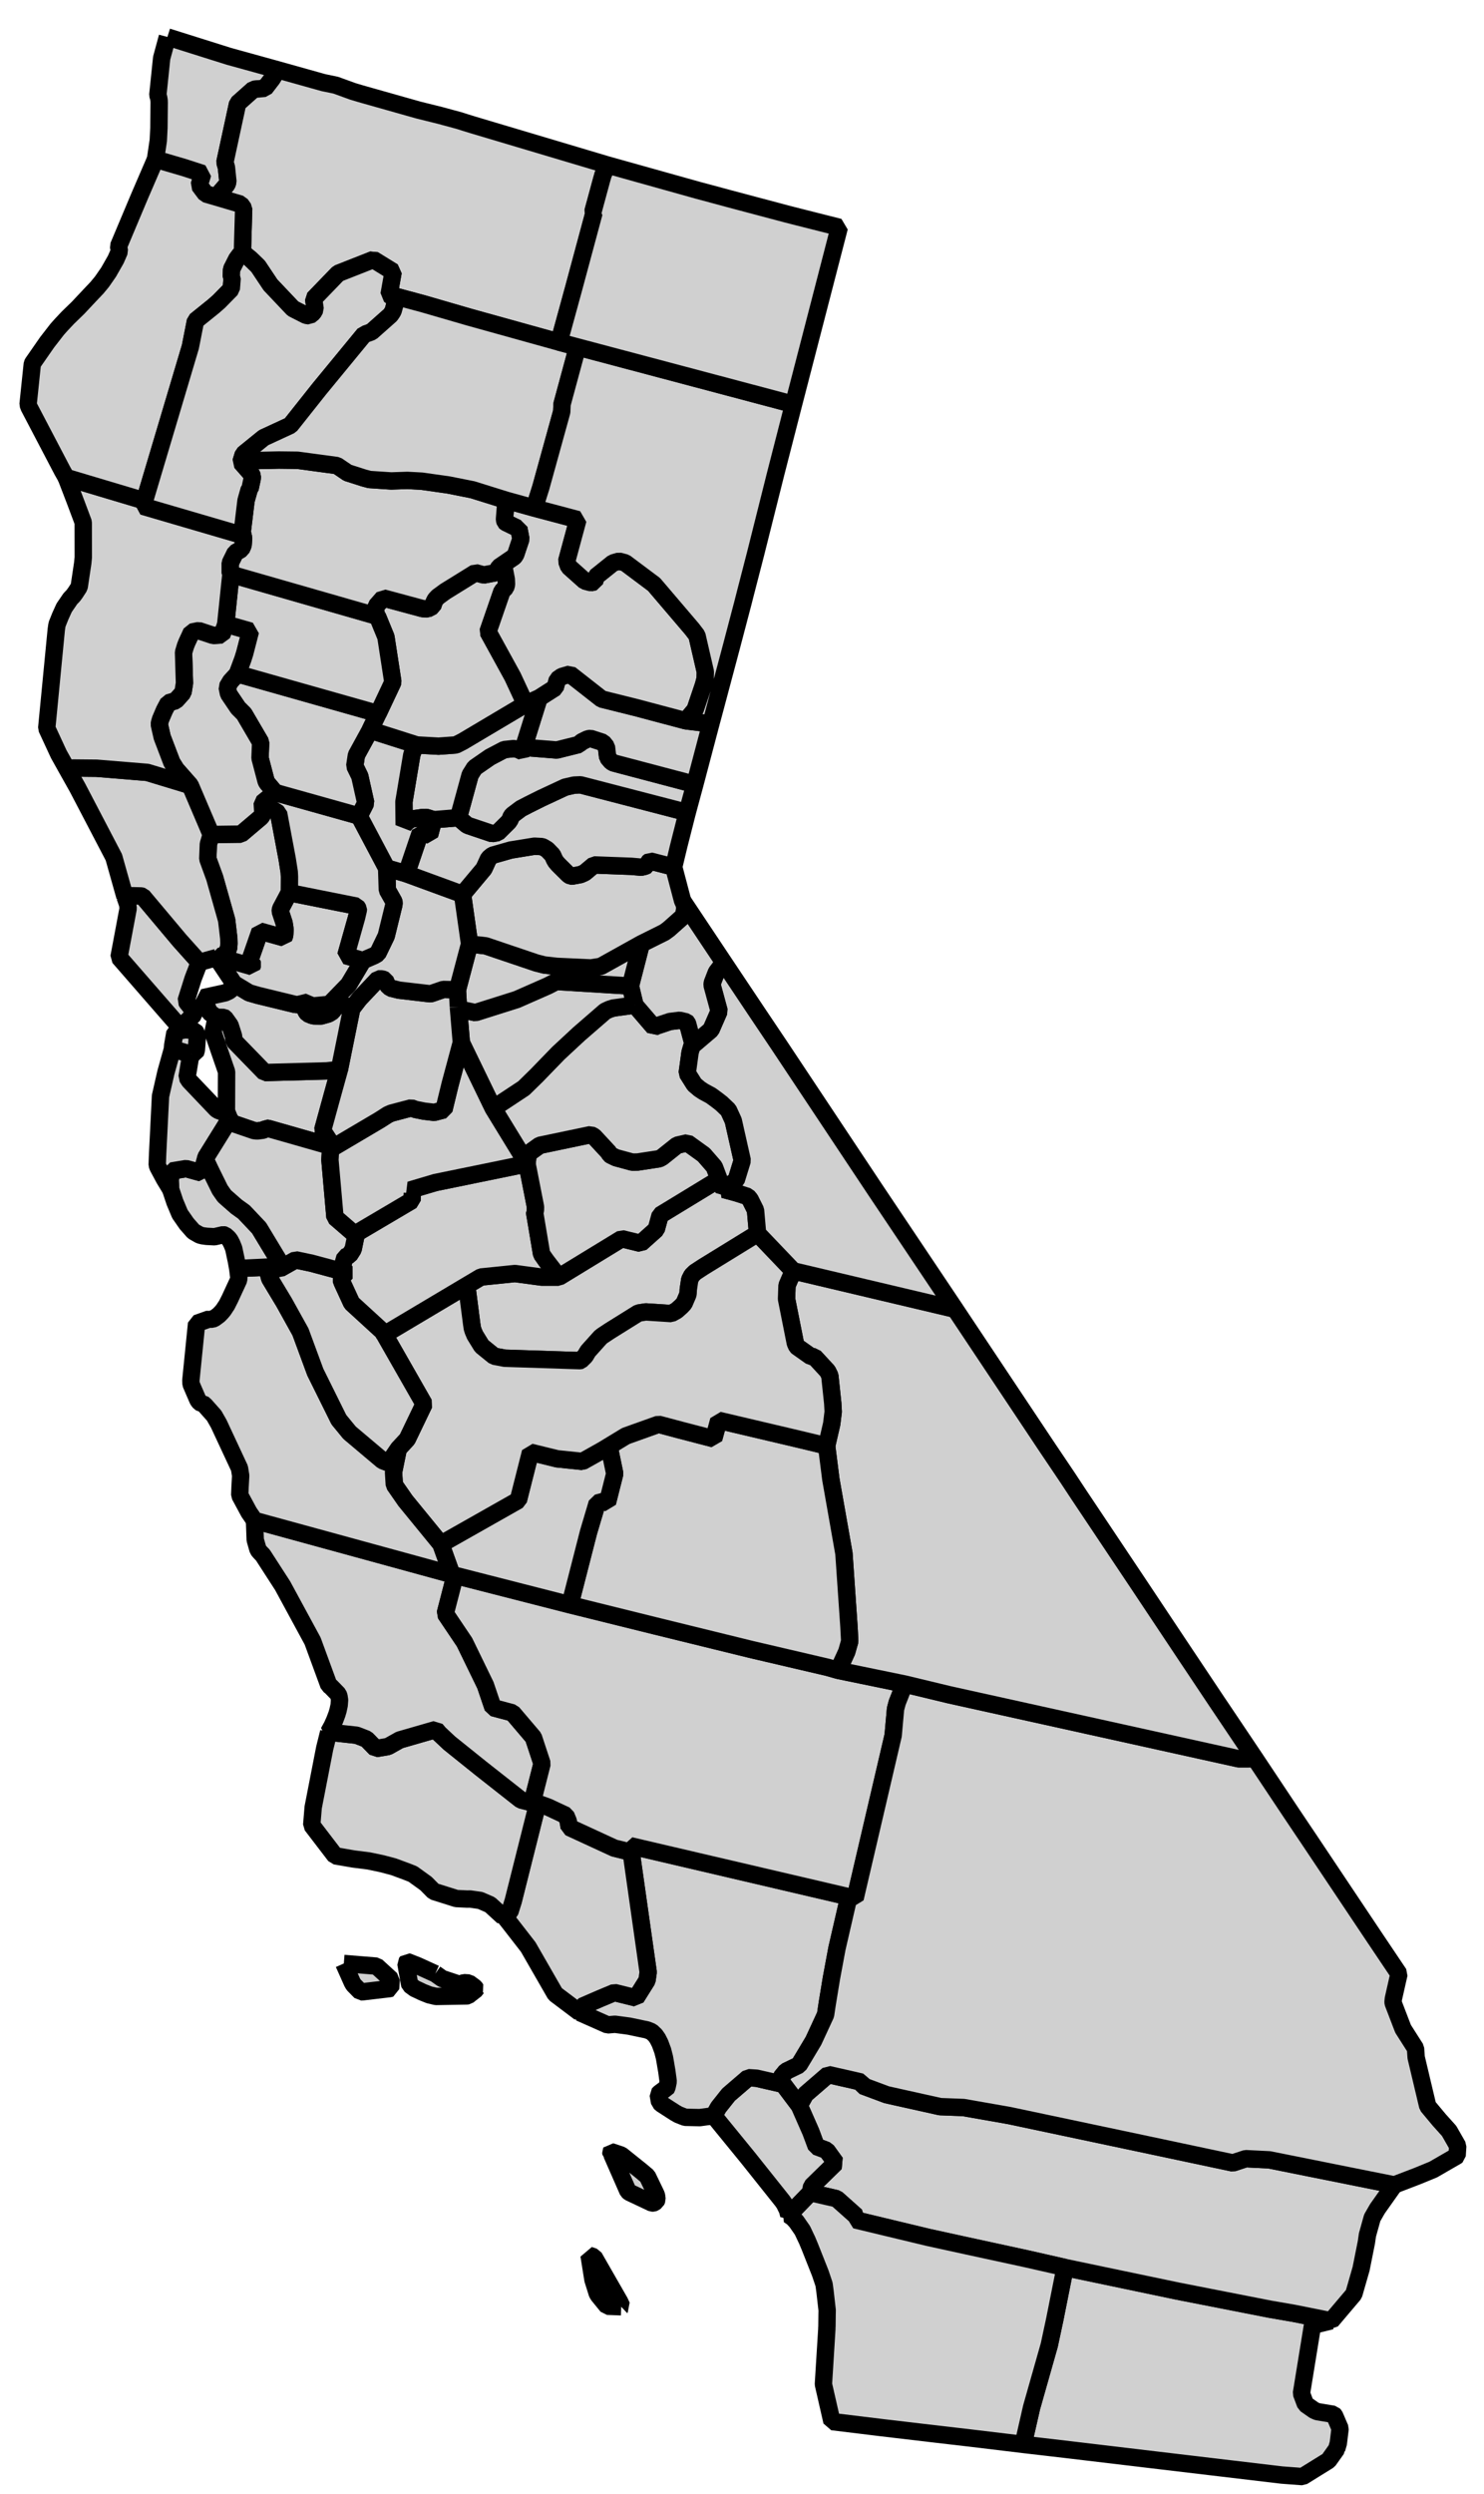 <svg xmlns="http://www.w3.org/2000/svg" width="85.42" height="143.5" version="1.0"><path d="m9.635 2.127 3.552 1.118 2.79.77-.307.514-.423.55-.654.064-.915.815-.73 3.376.086.298.086.829-.055.158-.45.522-.25.172-.526-.154-.374-.5.199-.667-1.055-.343-1.658-.486.16-1.077.037-.735.014-1.442-.004-.122-.023-.153-.05-.167.22-2.123.33-1.217" style="font-size:12px;fill:#d0d0d0;fill-rule:nonzero;stroke:#000;stroke-width:1;stroke-linecap:butt;stroke-linejoin:bevel;stroke-miterlimit:4;stroke-opacity:1;stroke-dasharray:none;marker-start:none"/><path d="m15.977 4.016 2.64.739.024.005.689.143.983.357.405.12.239.069 3.124.883 1.239.307 1.13.306.294.095.514.158 7.703 2.294-.25.568-.088.31-.492 1.813.014.04.045.027-1.172 4.354-.843 3.079-5.16-1.434-2.673-.775-1.947-.523.234-1.311-1.14-.703-2.024.797-1.411 1.46.086.6-.117.208-.216.17-.185-.026-.757-.384-1.298-1.37-.712-1.068-.442-.428-.46-.37.072-2.52-.18-.256-1.48-.437.25-.172.45-.522.055-.158-.086-.83-.086-.297.73-3.376.915-.815.654-.063.423-.551.307-.513" style="font-size:12px;fill:#d0d0d0;fill-rule:nonzero;stroke:#000;stroke-width:1;stroke-linecap:butt;stroke-linejoin:bevel;stroke-miterlimit:4;stroke-opacity:1;stroke-dasharray:none;marker-start:none"/><path d="m61.309 130.476 6.482 1.356 5.318 1.042 1.379.238 2.14.428-1.081.267-.635 3.912.008.022.225.599.497.348.175.077.938.157.032.036.03.032.32.747-.103.848-.095.329v.005l-.468.658-1.496.928-1.132-.085-.063-.005-7.968-.946-.158-.02-.906-.107-3.367-.401-1.433-.167-1.055-.122.487-2.131 1.018-3.587.316-1.475.595-2.983" style="font-size:12px;fill:#d0d0d0;fill-rule:nonzero;stroke:#000;stroke-width:1;stroke-linecap:butt;stroke-linejoin:bevel;stroke-miterlimit:4;stroke-opacity:1;stroke-dasharray:none;marker-start:none"/><path d="m80.257 125.72-.97 1.37-.301.524-.275.987-.06.419-.305 1.528-.42 1.46-1.298 1.532-2.14-.428-1.38-.238-5.317-1.042-6.482-1.356-2.25-.51-3.321-.721-2.29-.5-4.218-1.013.05-.217-1.123-1.001-1.514-.347.077-.37 1.379-1.347-.514-.713-.6-.225-.311-.838-.671-1.525.352-.638 1.32-1.141 1.492.338.406.095.09.216 1.379.514 3.074.684 1.347.05 2.619.46 7.59 1.605 5.29 1.122.74-.243 1.362.067 7.193 1.443" style="font-size:12px;fill:#d0d0d0;fill-rule:nonzero;stroke:#000;stroke-width:1;stroke-linecap:butt;stroke-linejoin:bevel;stroke-miterlimit:4;stroke-opacity:1;stroke-dasharray:none;marker-start:none"/><path d="m46.643 126.167 1.514.347 1.123 1-.05.218 4.219 1.013 2.289.5 3.322.72 2.249.51-.595 2.984-.316 1.475-1.018 3.587-.487 2.13-1.01-.121-2.054-.247-2.092-.243-2.952-.348-2.835-.346-.063-.005-.491-2.15.198-3.186v-.108h.005l.008-.695.005-.27-.126-1.104-.054-.391-.207-.615-.02-.053-.58-1.465-.171-.41-.032-.064-.234-.495-.347-.5-.212-.23-.23-.154 1.244-1.284" style="font-size:12px;fill:#d0d0d0;fill-rule:nonzero;stroke:#000;stroke-width:1;stroke-linecap:butt;stroke-linejoin:bevel;stroke-miterlimit:4;stroke-opacity:1;stroke-dasharray:none;marker-start:none"/><path d="m45.088 119.934.915 1.215.67 1.525.313.838.599.225.514.713-1.38 1.347-.076.37-1.244 1.284-.068-.274-.18-.365-.112-.163-1.98-2.483-1.59-1.947-.388-.48.275-.485.577-.726 1.136-.977.482.03.122.028 1.415.325" style="font-size:12px;fill:#d0d0d0;fill-rule:nonzero;stroke:#000;stroke-width:1;stroke-linecap:butt;stroke-linejoin:bevel;stroke-miterlimit:4;stroke-opacity:1;stroke-dasharray:none;marker-start:none"/><path d="m35.758 132.733-.802-.031-.51-.627-.067-.108-.248-.79-.225-1.41.284.096 1.478 2.577.122.262-.032.03m-.545-8.778-.045-.033-.01-.093.01-.018.049.013.55.185.618.496.5.4.379.32.487 1.01.04.104.027.216-.05.117-.148.087-.01.004h-.085l-1.298-.613-.086-.077-.928-2.118m13.648-14.81-.686 2.974-.32 1.718-.24 1.46-.094.63-.693 1.5-.6 1.002-.238.397-.75.364-.27.33-.017.09.049.203.086.122-1.415-.325-.122-.027-.482-.031-1.136.977-.577.726-.275.486-.802.109-.843-.018-.388-.153-.193-.11-.753-.485-.135-.112-.081-.455.076-.081.244-.181.126-.027.063-.13.067-.325-.08-.595-.05-.29-.027-.161-.058-.334-.104-.406-.145-.391-.013-.028-.018-.041-.005-.008-.112-.221-.023-.031-.085-.122-.028-.04-.031-.028-.181-.171-.261-.103-1.032-.217-.811-.108-.428.036-1.596-.708.135-.361 1.028-.446.829-.347 1.244.307.63-1.006.069-.472-.978-6.901-.045-.374 12.575 2.939" style="font-size:12px;fill:#d0d0d0;fill-rule:nonzero;stroke:#000;stroke-width:1;stroke-linecap:butt;stroke-linejoin:bevel;stroke-miterlimit:4;stroke-opacity:1;stroke-dasharray:none;marker-start:none"/><path d="m30.954 103.763.595.216 1.023.477.14.334.049.35 2.6 1.2.97.239.978 6.9-.068.473-.631 1.006-1.244-.307-.83.347-1.027.446-.135.36-1.415-1.067-1.555-2.705-1.064-1.37-.248-.315-.131-.06.298-.206.086-.076.198-.632 1.41-5.61" style="font-size:12px;fill:#d0d0d0;fill-rule:nonzero;stroke:#000;stroke-width:1;stroke-linecap:butt;stroke-linejoin:bevel;stroke-miterlimit:4;stroke-opacity:1;stroke-dasharray:none;marker-start:none"/><path d="m19.79 112.98 1.884.152.843.77-.028.429-.008.08-.045.015-1.538.18-.14.008-.41-.418-.076-.135-.482-1.081m5.264.589.397.28 1.046.347.036-.022.017-.01.027-.013.04-.022.055-.032.032-.013.284.018.342.253.072.107-.004.005-.004.009-.01.008-.347.27-.1.082-.071.01-1.771.03-.384-.09-.374-.148h-.004l-.14-.07-.316-.146-.283-.208-.023-.076-.207-1.172.072-.091.063.019.555.22 1 .455m-6.134-13.9 1.609.176.573.222.53.545.7-.117.676-.38 2.082-.6.194.23.59.555 1.826 1.465 2.289 1.802.46.118h.194l.31.078-1.41 5.61-.198.632-.086.076-.298.207-.752-.69-.568-.246-.577-.082-.157.003h-.023l-.617-.03-1.3-.41-.445-.451-.762-.55-.306-.121-.793-.294-.663-.176-.771-.162-.883-.112-1.05-.181-1.352-1.766.085-1.024.663-3.402.23-.924" style="font-size:12px;fill:#d0d0d0;fill-rule:nonzero;stroke:#000;stroke-width:1;stroke-linecap:butt;stroke-linejoin:bevel;stroke-miterlimit:4;stroke-opacity:1;stroke-dasharray:none;marker-start:none"/><path d="M14.652 87.486 26 90.593l.198.054-.568 2.199 1.109 1.649 1.203 2.475.437 1.289 1.122.298 1.204 1.415.496 1.506-.56 2.207h-.193l-.46-.118-2.29-1.802-1.824-1.465-.591-.554-.194-.23-2.082.6-.676.379-.7.117-.53-.545-.573-.222-1.61-.175.172-.312.014-.022.162-.36.13-.347.063-.213.046-.215.013-.06.005-.023.022-.287v-.014l-.031-.207-.045-.123-.094-.098-.312-.32-.045-.041-.09-.062-.933-2.542-1.726-3.183-1.136-1.758-.176-.184-.103-.126-.163-.572-.04-1.115" style="font-size:12px;fill:#d0d0d0;fill-rule:nonzero;stroke:#000;stroke-width:1;stroke-linecap:butt;stroke-linejoin:bevel;stroke-miterlimit:4;stroke-opacity:1;stroke-dasharray:none;marker-start:none"/><path d="m32.806 92.337 4.89 1.212 5.539 1.36 4.417 1.033.596.17 3.817.786-.42 1.068-.098.369-.135 1.519-2.191 9.379-.36-.09-12.575-2.938.045.374-.97-.24-2.6-1.198-.05-.351-.14-.334-1.022-.477-.595-.216-.311-.078.559-2.207-.496-1.506-1.204-1.415-1.122-.298-.437-1.29-1.203-2.474-1.11-1.65.569-2.198 6.607 1.69" style="font-size:12px;fill:#d0d0d0;fill-rule:nonzero;stroke:#000;stroke-width:1;stroke-linecap:butt;stroke-linejoin:bevel;stroke-miterlimit:4;stroke-opacity:1;stroke-dasharray:none;marker-start:none"/><path d="m52.065 96.898 2.6.626 16.636 3.677.947-.004 2.068 3.106.713 1.063.265.393 3.823 5.72 1.41 2.099-.324 1.434-.018.18.009.068.568 1.478.717 1.126.036.519.666 2.804.658.789.573.638.496.867-.036.559-.023.018-1.352.78-.911.374-1.33.509-7.192-1.443-1.361-.067-.74.243-5.291-1.122-7.59-1.604-2.62-.46-1.346-.051-3.074-.684-1.38-.514-.09-.216-.405-.095-1.492-.338-1.32 1.14-.352.639-.915-1.215-.086-.122-.05-.203.019-.09.27-.33.749-.364.239-.397.599-1.001.693-1.5.095-.631.24-1.46.319-1.718.686-2.974.36.089 2.19-9.38.136-1.518.099-.37.419-1.067" style="font-size:12px;fill:#d0d0d0;fill-rule:nonzero;stroke:#000;stroke-width:1;stroke-linecap:butt;stroke-linejoin:bevel;stroke-miterlimit:4;stroke-opacity:1;stroke-dasharray:none;marker-start:none"/><path d="m45.66 73.127 9.32 2.205 5.185 7.783.193.288 1.104 1.64.645.979 3.403 5.093 2.758 4.142.356.532 1.479 2.217.117.172 2.028 3.019-.947.004-16.635-3.677-2.601-.626-3.817-.785.49-1.072.172-.604-.045-.852-.288-4.196-.753-4.27-.243-1.923.293-1.27.085-.694-.027-.488-.167-1.581-.131-.267-.761-.824-.2-.018-.778-.55-.032-.031-.085-.19-.505-2.538.027-.783.36-.835" style="font-size:12px;fill:#d0d0d0;fill-rule:nonzero;stroke:#000;stroke-width:1;stroke-linecap:butt;stroke-linejoin:bevel;stroke-miterlimit:4;stroke-opacity:1;stroke-dasharray:none;marker-start:none"/><path d="m47.58 83.196.244 1.924.753 4.269.288 4.196.045.852-.171.604-.491 1.072-.596-.171-4.417-1.032-5.54-1.361-4.89-1.212 1.07-4.17.5-1.681.329-.09.26.063.42-1.662-.257-1.244-.446-.113 1.343-.816 1.88-.672 1.289.343 1.888.49.289-1.058 4.43 1.042 1.78.427" style="font-size:12px;fill:#d0d0d0;fill-rule:nonzero;stroke:#000;stroke-width:1;stroke-linecap:butt;stroke-linejoin:bevel;stroke-miterlimit:4;stroke-opacity:1;stroke-dasharray:none;marker-start:none"/><path d="m34.68 83.44.447.113.257 1.244-.42 1.662-.26-.062-.33.089-.5 1.682-1.068 4.169-6.607-1.69-.198-.054-.627-1.744 4.462-2.525.699-2.762 1.537.378 1.45.149 1.159-.65" style="font-size:12px;fill:#d0d0d0;fill-rule:nonzero;stroke:#000;stroke-width:1;stroke-linecap:butt;stroke-linejoin:bevel;stroke-miterlimit:4;stroke-opacity:1;stroke-dasharray:none;marker-start:none"/><path d="m41.658 68.44.748.203.632.203.139.167.31.622.119 1.343-3.147 1.937-.446.293-.19.186-.121.239-.086.576-.01.222-.021.085-.207.482-.15.162-.283.253-.307.17-1.465-.094-.427.068-1.641 1.023-.442.293-.103.085-.708.789-.171.284-.257.252-.036.01-4.332-.14-.617-.117-.712-.578-.388-.63-.104-.244-.05-.162-.035-.242-.284-2.214.82-.487 1.956-.2 1.528.205h.997l3.618-2.21 1.09.267.898-.803.225-.82 3.39-2.064.27.586" style="font-size:12px;fill:#d0d0d0;fill-rule:nonzero;stroke:#000;stroke-width:1;stroke-linecap:butt;stroke-linejoin:bevel;stroke-miterlimit:4;stroke-opacity:1;stroke-dasharray:none;marker-start:none"/><path d="m45.66 73.127-.36.835-.027.783.505 2.538.085.19.032.03.779.55.199.019.76.824.132.267.167 1.58.027.489-.085.694-.293 1.27-1.781-.427-4.43-1.042-.29 1.059-1.887-.491-1.29-.343-1.88.672-1.342.816-1.158.649-1.451-.15-1.537-.377-.7 2.762-4.461 2.525-2.042-2.497-.635-.915-.045-.728.275-1.346.513-.554.97-2.02-2.285-4.001 4.74-2.822.285 2.214.036.242.049.162.104.244.388.63.712.578.617.117 4.332.14.036-.01.257-.252.17-.284.709-.79.103-.084.442-.293 1.64-1.023.428-.068 1.465.094.307-.17.284-.253.149-.162.207-.482.022-.085.009-.222.086-.576.122-.24.189-.185.446-.293 3.147-1.937 2.054 2.149" style="font-size:12px;fill:#d0d0d0;fill-rule:nonzero;stroke:#000;stroke-width:1;stroke-linecap:butt;stroke-linejoin:bevel;stroke-miterlimit:4;stroke-opacity:1;stroke-dasharray:none;marker-start:none"/><path d="m15.477 72.906-.055.262.104.397.83 1.378.94 1.695.853 2.312 1.357 2.737.617.753 1.898 1.599.274.108.055-.004.076-.045.5-.735-.274 1.346.045.728.635.915 2.042 2.497.627 1.744-11.35-3.107-.32-.467-.531-.983.018-.478.013-.23.023-.42-.06-.37-.008-.053-1.194-2.56-.266-.468-.513-.578-.145-.13h-.004l-.1-.014-.063-.036-.1-.125-.062-.14-.253-.586-.09-.212-.01-.203.33-3.281.722-.256.022.008.163.004.125-.054.249-.184.153-.158.112-.135.194-.294.185-.368.496-1.073.009-.15-.058-.468-.005-.032 1.794-.086" style="font-size:12px;fill:#d0d0d0;fill-rule:nonzero;stroke:#000;stroke-width:1;stroke-linecap:butt;stroke-linejoin:bevel;stroke-miterlimit:4;stroke-opacity:1;stroke-dasharray:none;marker-start:none"/><path d="m15.477 72.906.639.09.898-.504.919.195 2.005.539-.207.216-.072.1-.027.072.068.185.545 1.185 1.77 1.619.11.185 2.285 4-.97 2.02-.513.555-.501.735-.076.045-.055.004-.274-.108-1.898-1.6-.617-.752-1.357-2.737-.852-2.312-.941-1.695-.83-1.378-.104-.397.055-.262" style="font-size:12px;fill:#d0d0d0;fill-rule:nonzero;stroke:#000;stroke-width:1;stroke-linecap:butt;stroke-linejoin:bevel;stroke-miterlimit:4;stroke-opacity:1;stroke-dasharray:none;marker-start:none"/><path d="m30.336 66.962.487 2.483-.004.19-.01.036-.044.045.41 2.447.265.377.727.944h-.997l-1.528-.204-1.956.199-.82.487-4.741 2.822-.11-.185-1.77-1.62L19.7 73.8l-.068-.185.027-.072.072-.1.207-.216-.14-.144-.076-.17-.01-.073.145-.505.257-.117.212-.333.144-.695-.054-.17 3.299-1.948.018-.423-.058-.127-.076-.045 1.465-.433 5.272-1.081" style="font-size:12px;fill:#d0d0d0;fill-rule:nonzero;stroke:#000;stroke-width:1;stroke-linecap:butt;stroke-linejoin:bevel;stroke-miterlimit:4;stroke-opacity:1;stroke-dasharray:none;marker-start:none"/><path d="m11.848 66.602-.004.143.022.072.27.569.528 1.068.257.368.69.606.432.31.87.92 1.203 1.99.068.114-.068.235-.64-.091-1.793.086-.072-.406-.158-.747-.113-.28-.1-.19-.09-.121-.202-.181-.095-.021-.505.117-.451-.023-.233-.032-.163-.041-.081-.044-.032-.02-.143-.08-.11-.064-.391-.445-.388-.558-.292-.696-.244-.733-.027-.536.082-.51.837-.14.879.243.068-.175.189-.707" style="font-size:12px;fill:#d0d0d0;fill-rule:nonzero;stroke:#000;stroke-width:1;stroke-linecap:butt;stroke-linejoin:bevel;stroke-miterlimit:4;stroke-opacity:1;stroke-dasharray:none;marker-start:none"/><path d="m11.005 60.66-.018.006-.22 1.316.134.21 1.56 1.638.113.07.27.096.185-.05.005-.012.185.464-1.371 2.204-.19.707-.067.175-.88-.243-.836.14-.082.51.027.536-.081-.131-.275-.451-.37-.69-.045-.127.023-.612.167-3.344.31-1.361.379-1.356 1.077.306" style="font-size:12px;fill:#d0d0d0;fill-rule:nonzero;stroke:#000;stroke-width:1;stroke-linecap:butt;stroke-linejoin:bevel;stroke-miterlimit:4;stroke-opacity:1;stroke-dasharray:none;marker-start:none"/><path d="m12.443 58.534.446.009.054.03.303.425.193.604.04.3 1.763 1.813 3.565-.095.73-.081-.405 1.46-.555 2.02.072.154.55.838-.01-.01-3.74-1.067-.121-.014-.104.077-.077.036-.351.045-.18-.023-1.236-.423-.161-.234-.185-.464.009-2.263-.78-2.263.18-.874" style="font-size:12px;fill:#d0d0d0;fill-rule:nonzero;stroke:#000;stroke-width:1;stroke-linecap:butt;stroke-linejoin:bevel;stroke-miterlimit:4;stroke-opacity:1;stroke-dasharray:none;marker-start:none"/><path d="m13.219 64.398.16.234 1.237.423.18.023.35-.045.078-.036.104-.077.122.014L19.19 66l-.158.064-.04.676.289 3.299 1.135.979.054.17-.144.695-.212.333-.257.117-.144.505.009.073.077.17.139.144-2.005-.54-.92-.194-.897.505.068-.235-.068-.113-1.203-1.991-.87-.92-.432-.31-.69-.606-.257-.368-.527-1.068-.271-.57-.022-.071.004-.143 1.37-2.204" style="font-size:12px;fill:#d0d0d0;fill-rule:nonzero;stroke:#000;stroke-width:1;stroke-linecap:butt;stroke-linejoin:bevel;stroke-miterlimit:4;stroke-opacity:1;stroke-dasharray:none;marker-start:none"/><path d="m26.555 59.984 1.835 3.787 1.95 3.186-.004.005-5.272 1.08-1.465.434.076.045.058.127-.018.423-3.3 1.948-1.134-.98-.29-3.298.04-.676.159-.064.009.01 2.655-1.57.469-.3.202-.091 1.14-.302.253.09.5.1.578.067.554-.145.36-1.482.645-2.394" style="font-size:12px;fill:#d0d0d0;fill-rule:nonzero;stroke:#000;stroke-width:1;stroke-linecap:butt;stroke-linejoin:bevel;stroke-miterlimit:4;stroke-opacity:1;stroke-dasharray:none;marker-start:none"/><path d="m30.34 66.957.05-.505.086-.126.59-.424 2.93-.613.194.1.848.915.07.13.06.04.289.14.933.253.32-.004 1.239-.19.157-.085.87-.694.587-.135.95.684.604.695.27.716-3.39 2.065-.224.819-.897.803-1.091-.266-3.618 2.209-.727-.944-.265-.377-.41-2.447.045-.045.009-.036.004-.19-.487-2.483.005-.005" style="font-size:12px;fill:#d0d0d0;fill-rule:nonzero;stroke:#000;stroke-width:1;stroke-linecap:butt;stroke-linejoin:bevel;stroke-miterlimit:4;stroke-opacity:1;stroke-dasharray:none;marker-start:none"/><path d="m39.905 60.12-.076.063-.11.38-.161 1.184.414.658.298.253.234.153.424.23.356.26.248.195.397.378.279.609.518 2.294-.351 1.135-.537.41-.18.118-.27-.586-.271-.716-.604-.695-.95-.684-.587.135-.87.694-.157.085-1.24.19-.32.004-.932-.253-.29-.14-.058-.04-.071-.13-.848-.915-.194-.1-2.93.613-.59.424-.086.126-.05.505-1.95-3.186 1.76-1.163.745-.731 1.24-1.28 1.185-1.1 1.51-1.31.244-.113.234-.073 1.239-.17 1.095 1.276.149-.073.77-.257.555-.068.392.09.045.046.036.09.316 1.185" style="font-size:12px;fill:#d0d0d0;fill-rule:nonzero;stroke:#000;stroke-width:1;stroke-linecap:butt;stroke-linejoin:bevel;stroke-miterlimit:4;stroke-opacity:1;stroke-dasharray:none;marker-start:none"/><path d="m41.663 55.384 1.924 2.88 1.294 1.927 5.507 8.285 4.593 6.856-9.321-2.205-2.054-2.15-.118-1.342-.311-.622-.14-.167-.631-.203-.748-.203.18-.117.537-.411.35-1.135-.517-2.294-.28-.61-.396-.377-.248-.194-.356-.261-.424-.23-.234-.153-.298-.253-.414-.658.162-1.184.109-.38.076-.063 1.018-.866.469-1.076-.406-1.497.014-.131.235-.604.428-.562" style="font-size:12px;fill:#d0d0d0;fill-rule:nonzero;stroke:#000;stroke-width:1;stroke-linecap:butt;stroke-linejoin:bevel;stroke-miterlimit:4;stroke-opacity:1;stroke-dasharray:none;marker-start:none"/><path d="m39.288 51.822 2.375 3.562-.428.562-.235.604-.014.13.406 1.498-.47 1.076-1.017.866-.316-1.185-.036-.09-.045-.045-.392-.091-.554.068-.771.257-.15.073-1.094-1.276-.261-1.096.626-2.43 1.33-.661.247-.18.807-.718.05-.077.068-.36-.014-.247-.112-.24" style="font-size:12px;fill:#d0d0d0;fill-rule:nonzero;stroke:#000;stroke-width:1;stroke-linecap:butt;stroke-linejoin:bevel;stroke-miterlimit:4;stroke-opacity:1;stroke-dasharray:none;marker-start:none"/><path d="m36.547 57.83-1.24.17-.233.074-.244.114-1.51 1.31-1.185 1.1-1.24 1.279-.744.73-1.761 1.164-1.835-3.787-.171-2.041.067.077.126.077.785.167 2.384-.753 1.803-.794.469-.243.437.026 3.83.235.262 1.096" style="font-size:12px;fill:#d0d0d0;fill-rule:nonzero;stroke:#000;stroke-width:1;stroke-linecap:butt;stroke-linejoin:bevel;stroke-miterlimit:4;stroke-opacity:1;stroke-dasharray:none;marker-start:none"/><path d="m36.912 54.306-.626 2.429-3.831-.235-.437-.026-.47.243-1.802.794-2.384.753-.785-.167-.126-.077-.067-.077-.054-.987.698-2.641.933.108 2.92.987.447.113.716.082 1.975.089.559-.09 2.334-1.298" style="font-size:12px;fill:#d0d0d0;fill-rule:nonzero;stroke:#000;stroke-width:1;stroke-linecap:butt;stroke-linejoin:bevel;stroke-miterlimit:4;stroke-opacity:1;stroke-dasharray:none;marker-start:none"/><path d="m26.384 57.943.17 2.04-.643 2.395-.361 1.482-.554.145-.578-.067-.5-.1-.252-.09-1.141.302-.202.09-.47.302L19.2 66.01l-.55-.838-.072-.154.555-2.02.405-1.46.708-3.497.437-.567 1.087-1.151h.229l.176.074.12.279.187.176.486.12 1.785.209.068-.01.694-.238.816.022.054.987" style="font-size:12px;fill:#d0d0d0;fill-rule:nonzero;stroke:#000;stroke-width:1;stroke-linecap:butt;stroke-linejoin:bevel;stroke-miterlimit:4;stroke-opacity:1;stroke-dasharray:none;marker-start:none"/><path d="m13.47 56.6.87.527.5.145 2.128.517.144.015.13-.01.092-.058.08-.1.208.569.09.12.253.105.112.026.392.009.442-.125.239-.15.049-.09.028-.18.049-.08.072-.036h.112l.573.103.18.094.032.04-.708 3.498-.73.08-3.565.096-1.762-1.812-.041-.301-.193-.604-.303-.424-.054-.031-.446-.01-.387-.283-.37-.843 1.28-.28.212-.1.275-.215.027-.086-.01-.126" style="font-size:12px;fill:#d0d0d0;fill-rule:nonzero;stroke:#000;stroke-width:1;stroke-linecap:butt;stroke-linejoin:bevel;stroke-miterlimit:4;stroke-opacity:1;stroke-dasharray:none;marker-start:none"/><path d="m38.778 49.889.51 1.933.112.24.014.248-.068.359-.05.077-.807.718-.247.18-1.33.662-2.334 1.299-.56.089-1.974-.09-.716-.081-.447-.113-2.92-.987-.933-.108-.405-2.858 1.23-1.47.275-.598.212-.176 1.063-.302 1.357-.221.433.023.068.027.234.138.31.32.113.253.082.137.139.16.595.59.122.074h.08l.483-.091.239-.107.532-.446 2.15.08.568.05.207-.05.14-.06.04-.151.122-.095 1.36.347" style="font-size:12px;fill:#d0d0d0;fill-rule:nonzero;stroke:#000;stroke-width:1;stroke-linecap:butt;stroke-linejoin:bevel;stroke-miterlimit:4;stroke-opacity:1;stroke-dasharray:none;marker-start:none"/><path d="m23.39 50.273 3.233 1.184.405 2.858-.698 2.64-.816-.021-.694.239-.068.009-1.785-.208-.486-.121-.186-.176-.121-.28-.176-.073h-.23l-1.086 1.15-.437.568-.032-.041-.18-.094-.573-.103h-.112l-.072.036-.05.08-.027.18-.05.09-.238.15-.442.125-.392-.01-.112-.025-.253-.104-.09-.121-.207-.568.586.247.959-.095 1.104-1.137.825-1.385.658-.285.195-.117.49-1.014.438-1.781.014-.134-.014-.06-.375-.662-.04-1.271 1.136.33" style="font-size:12px;fill:#d0d0d0;fill-rule:nonzero;stroke:#000;stroke-width:1;stroke-linecap:butt;stroke-linejoin:bevel;stroke-miterlimit:4;stroke-opacity:1;stroke-dasharray:none;marker-start:none"/><path d="m12.452 55.023 2.047.59.044-.117-.022-.058-.036-.005-.054-.076-.036-.105.027-.112.545-1.564 1.366.382.045-.107.014-.113.013-.23-.01-.108-.044-.293-.221-.667.004-.063.018-.085.455-.856.05-.055.455.076 3.412.68.104.173v.04l-.108.46-.613 2.176.982.28-.825 1.386-1.104 1.137-.96.095-.585-.247-.081.099-.091.059-.131.009-.144-.015-2.127-.517-.5-.145-.87-.527-1.001-1.501-.018-.076" style="font-size:12px;fill:#d0d0d0;fill-rule:nonzero;stroke:#000;stroke-width:1;stroke-linecap:butt;stroke-linejoin:bevel;stroke-miterlimit:4;stroke-opacity:1;stroke-dasharray:none;marker-start:none"/><path d="m11.005 60.66-1.077-.305v-.01l.013-.198.127-.735.117-.067.464-.091.388.027.185.046.068.1.07.22-.057.77-.058.186-.24.058" style="font-size:12px;fill:#d0d0d0;fill-rule:nonzero;stroke:#000;stroke-width:1;stroke-linecap:butt;stroke-linejoin:bevel;stroke-miterlimit:4;stroke-opacity:1;stroke-dasharray:none;marker-start:none"/><path d="m7.192 51.598.122-.064.816.019.08.02 2.133 2.539 1.13 1.262-.36.938-.373 1.185-.028.1.068.107.167.207.167.277.058.143-.004.04-.595.58-.266-.03-.167-.086-.113-.108L6.85 55.08l.527-2.808-.031-.24-.113-.328-.041-.107" style="font-size:12px;fill:#d0d0d0;fill-rule:nonzero;stroke:#000;stroke-width:1;stroke-linecap:butt;stroke-linejoin:bevel;stroke-miterlimit:4;stroke-opacity:1;stroke-dasharray:none;marker-start:none"/><path d="m15.094 46.197.942.596.495 2.636.117.744.014.266-.005.942-.05.055-.455.856-.018.085-.004.063.22.667.046.293.009.108-.013.23-.014.113-.045.107-1.366-.382-.545 1.564-.027.112.036.105.054.076.036.005.022.058-.044.117-2.047-.59.392.072.31-.505.024-.297-.01-.302-.121-1.042-.69-2.442-.396-1.087.032-.847.166-.555 1.708-.022 1.155-.978.112-.171-.04-.65" style="font-size:12px;fill:#d0d0d0;fill-rule:nonzero;stroke:#000;stroke-width:1;stroke-linecap:butt;stroke-linejoin:bevel;stroke-miterlimit:4;stroke-opacity:1;stroke-dasharray:none;marker-start:none"/><path d="m3.839 44.215.388-.024 1.334.014 2.92.239 2.475.752 1.203 2.822-.166.555-.032.847.396 1.087.69 2.442.122 1.042.009.302-.023.297-.311.505-.392-.072.018.076-.996.275-1.131-1.262-2.132-2.538-.081-.021-.816-.02-.122.065-.64-2.273-2.086-3.993-.627-1.117" style="font-size:12px;fill:#d0d0d0;fill-rule:nonzero;stroke:#000;stroke-width:1;stroke-linecap:butt;stroke-linejoin:bevel;stroke-miterlimit:4;stroke-opacity:1;stroke-dasharray:none;marker-start:none"/><path d="m15.833 45.598 4.84 1.356 1.582 2.989.04 1.27.375.664.014.059-.014.134-.437 1.78-.491 1.015-.195.117-.658.285-.982-.281.613-2.176.108-.46v-.04l-.104-.172-3.412-.681-.455-.076.005-.942-.014-.266-.117-.744-.495-2.636-.942-.596.739-.6" style="font-size:12px;fill:#d0d0d0;fill-rule:nonzero;stroke:#000;stroke-width:1;stroke-linecap:butt;stroke-linejoin:bevel;stroke-miterlimit:4;stroke-opacity:1;stroke-dasharray:none;marker-start:none"/><path d="m24.96 47.167 1.428-.117.478.409.104.05 1.352.455.324-.054.622-.617.086-.126.076-.198.086-.091.469-.352.469-.243.712-.355 1.365-.636.51-.117.374-.016 6.143 1.593-.482 1.897-.162.672-.136.568-1.361-.347-.122.095-.04.152-.14.06-.207.049-.568-.05-2.15-.08-.532.446-.24.107-.481.09h-.081l-.122-.072-.595-.59-.14-.161-.081-.137-.112-.252-.311-.321-.234-.138-.068-.027-.433-.023-1.357.22-1.063.303-.212.176-.275.599-1.23 1.469-3.232-1.184.802-2.363.532.14.235-.883" style="font-size:12px;fill:#d0d0d0;fill-rule:nonzero;stroke:#000;stroke-width:1;stroke-linecap:butt;stroke-linejoin:bevel;stroke-miterlimit:4;stroke-opacity:1;stroke-dasharray:none;marker-start:none"/><path d="m39.995 45.134-.437 1.618-6.143-1.593-.374.016-.51.117-1.365.636-.712.355-.47.243-.468.352-.086.09-.076.199-.086.126-.622.617-.324.054-1.352-.455-.104-.05-.478-.41.672-2.46.26-.415.88-.61.824-.432.537-.058.235.036.27.13.135-.157.225-.058 1.623.13 1.27-.316.033-.04.144-.122.342-.166.154-.022.712.229.203.253.072.608.21.248.128.072 4.678 1.235" style="font-size:12px;fill:#d0d0d0;fill-rule:nonzero;stroke:#000;stroke-width:1;stroke-linecap:butt;stroke-linejoin:bevel;stroke-miterlimit:4;stroke-opacity:1;stroke-dasharray:none;marker-start:none"/><path d="m31.03 40.159.924-.588.127-.467.256-.181.469-.135 1.83 1.434 1.988.495 2.853.758 1.438.175-.92 3.484-4.678-1.235-.127-.072-.211-.248-.072-.608-.203-.253-.712-.23-.154.023-.342.166-.144.123-.032.039-1.271.316-1.623-.13-.225.058-.135.157.964-3.081" style="font-size:12px;fill:#d0d0d0;fill-rule:nonzero;stroke:#000;stroke-width:1;stroke-linecap:butt;stroke-linejoin:bevel;stroke-miterlimit:4;stroke-opacity:1;stroke-dasharray:none;marker-start:none"/><path d="m30.247 40.515.783-.356-.964 3.08-.27-.13-.235-.035-.537.058-.824.433-.88.609-.26.415-.672 2.46-1.428.118-.424-.132-.217.006-.675.094-.24.189-.14.149-.013-1.342.447-2.674.058-.193.17-.362.064-.036 1.253.069.996-.072.392-.2 3.616-2.148" style="font-size:12px;fill:#d0d0d0;fill-rule:nonzero;stroke:#000;stroke-width:1;stroke-linecap:butt;stroke-linejoin:bevel;stroke-miterlimit:4;stroke-opacity:1;stroke-dasharray:none;marker-start:none"/><path d="m23.99 42.866-.063.036-.171.362-.058.193-.447 2.674.014 1.342.139-.15.24-.188.675-.094.217-.006.424.132-.235.883-.532-.14-.802 2.363-1.136-.33-1.582-2.99.379-.751-.342-1.533-.29-.594.095-.622.789-1.442 2.686.855" style="font-size:12px;fill:#d0d0d0;fill-rule:nonzero;stroke:#000;stroke-width:1;stroke-linecap:butt;stroke-linejoin:bevel;stroke-miterlimit:4;stroke-opacity:1;stroke-dasharray:none;marker-start:none"/><path d="m21.76 41.06-.456.95-.79 1.443-.094.622.29.594.342 1.533-.38.752-4.84-1.356-.477-.568-.045-.103-.343-1.308.036-.905-.955-1.632-.347-.347-.546-.811-.081-.388.198-.334.397-.431 8.09 2.29" style="font-size:12px;fill:#d0d0d0;fill-rule:nonzero;stroke:#000;stroke-width:1;stroke-linecap:butt;stroke-linejoin:bevel;stroke-miterlimit:4;stroke-opacity:1;stroke-dasharray:none;marker-start:none"/><path d="m13.669 38.77-.397.432-.198.334.08.388.547.81.347.348.955 1.632-.036.905.343 1.308.045.103.478.568-.74.599.04.65-.111.17-1.155.979-1.708.022-1.203-2.822-.82-.931-.248-.398-.554-1.455-.167-.74.022-.108.054-.184.22-.52.222-.414.428-.131.419-.468.086-.54-.054-1.773.108-.36.077-.194.279-.61.414-.084.835.276.486-.028.172-.441.058-.186 1.424.407-.33 1.275-.111.355-.307.827" style="font-size:12px;fill:#d0d0d0;fill-rule:nonzero;stroke:#000;stroke-width:1;stroke-linecap:butt;stroke-linejoin:bevel;stroke-miterlimit:4;stroke-opacity:1;stroke-dasharray:none;marker-start:none"/><path d="m21.724 35.462-.127-.221.059-.375.4-.46 2.268.613.28.019.3-.158.078-.233.077-.155.148-.157.415-.303 1.744-1.081.483.13.617-.116.12-.072.137-.261.3.085.119.612.013.308-.05.176-.21.21-.803 2.327 1.419 2.583.736 1.582-3.616 2.149-.392.199-.996.072-1.253-.07-2.686-.854.456-.95.838-1.777.013-.051-.396-2.577-.491-1.194" style="font-size:12px;fill:#d0d0d0;fill-rule:nonzero;stroke:#000;stroke-width:1;stroke-linecap:butt;stroke-linejoin:bevel;stroke-miterlimit:4;stroke-opacity:1;stroke-dasharray:none;marker-start:none"/><path d="m13.29 33.042 8.434 2.42.49 1.194.397 2.577-.013.05-.838 1.778-8.091-2.29.307-.827.112-.355.329-1.275-1.424-.407.298-2.865" style="font-size:12px;fill:#d0d0d0;fill-rule:nonzero;stroke:#000;stroke-width:1;stroke-linecap:butt;stroke-linejoin:bevel;stroke-miterlimit:4;stroke-opacity:1;stroke-dasharray:none;marker-start:none"/><path d="m29.16 28.79 1.596.443 2.51.666-.644 2.385.117.32.924.825.356.095.202-.046.082-.301.978-.784.346-.104.36.095 1.66 1.243 2.19 2.569.28.366.482 2.09-.01.393-.094.364-.482 1.426-.536.64-2.853-.758-1.988-.495-1.83-1.434-.47.135-.255.18-.127.468-.924.588-.783.356-.736-1.582-1.42-2.583.804-2.326.21-.211.05-.176-.013-.308-.118-.612-.301-.085.852-.582.036-.036.072-.113.297-.888-.117-.605-.085-.016-.672-.326-.032-.031-.036-.126.004-.086.068-.861.05-.171" style="font-size:12px;fill:#d0d0d0;fill-rule:nonzero;stroke:#000;stroke-width:1;stroke-linecap:butt;stroke-linejoin:bevel;stroke-miterlimit:4;stroke-opacity:1;stroke-dasharray:none;marker-start:none"/><path d="m29.16 28.79-.05.172-.068.86-.004.087.036.126.032.03.672.327.085.016.117.605-.297.888-.072.113-.036.036-.852.582-.136.26-.121.073-.617.117-.483-.131-1.744 1.08-.415.304-.148.157-.077.155-.077.233-.301.158-.28-.02-2.267-.611-.401.459-.06.375.128.22-8.433-2.42-.041-.063v-.58l.293-.596.347-.203.104-.235.03-.418-.044-.138-.031-.241.212-1.762.184-.65.05-.045.122-.576.008-.133-.05-.111-.608-.693.83-.096 1.352-.031 1.08.013 2.269.307.612.415.933.298.33.088 1.244.083.928-.032.834.045 1.546.22 1.37.272 1.965.612" style="font-size:12px;fill:#d0d0d0;fill-rule:nonzero;stroke:#000;stroke-width:1;stroke-linecap:butt;stroke-linejoin:bevel;stroke-miterlimit:4;stroke-opacity:1;stroke-dasharray:none;marker-start:none"/><path d="m3.808 27.47 4.51 1.348-.093.307 5.755 1.683.045.138-.031.418-.104.235-.347.203-.293.596v.58l.04.064-.297 2.865-.058.186-.172.44-.486.029-.835-.276-.414.085-.28.609-.076.195-.108.359.054 1.773-.086.54-.42.468-.427.13-.221.416-.221.519-.054.184-.022.109.167.739.554 1.455.248.398.82.93-2.475-.751-2.92-.24-1.334-.013-.388.024-.46-.824-.69-1.49.55-5.677.032-.221.022-.1.186-.463.216-.474.225-.328.126-.186.172-.18.063-.085.036-.05.009-.01.225-.347.018-.09.194-1.297.03-.321-.003-2.01-.01-.032-.432-1.153-.238-.622-.302-.784" style="font-size:12px;fill:#d0d0d0;fill-rule:nonzero;stroke:#000;stroke-width:1;stroke-linecap:butt;stroke-linejoin:bevel;stroke-miterlimit:4;stroke-opacity:1;stroke-dasharray:none;marker-start:none"/><path d="m12.366 11.313 1.479.437.18.257-.072 2.519-.158.154-.166.225-.298.59-.018.42.049.085-.05.627-.706.72-.312.276-1.041.838-.293 1.492-2.641 8.865-4.511-1.347-.217-.382-1.915-3.656-.06-.162.244-2.335.032-.06.82-1.18.577-.744.22-.248.398-.423.59-.573.694-.74.384-.404.292-.352.384-.554.418-.735.204-.47-.05-.287 1.212-2.88.916-2.123 1.658.486 1.055.343-.2.667.375.5.527.154" style="font-size:12px;fill:#d0d0d0;fill-rule:nonzero;stroke:#000;stroke-width:1;stroke-linecap:butt;stroke-linejoin:bevel;stroke-miterlimit:4;stroke-opacity:1;stroke-dasharray:none;marker-start:none"/><path d="m13.953 14.526.46.37.442.428.712 1.068 1.298 1.37.757.384.185.027.216-.171.117-.208-.086-.6 1.41-1.46 2.025-.797 1.14.703-.234 1.31.19.136.157.17.027.123-.14.51-.067.113-.09.13-1.087.965-.356.13-.063.009-2.587 3.146-1.66 2.092-1.54.712-1.172.95-.14.46.609.694.049.11-.008.134-.122.576-.05.045-.184.65-.212 1.762.03.24-5.754-1.682.094-.307 2.64-8.865.294-1.492 1.04-.838.313-.275.707-.721.049-.627-.05-.085.019-.42.298-.59.166-.225.158-.154" style="font-size:12px;fill:#d0d0d0;fill-rule:nonzero;stroke:#000;stroke-width:1;stroke-linecap:butt;stroke-linejoin:bevel;stroke-miterlimit:4;stroke-opacity:1;stroke-dasharray:none;marker-start:none"/><path d="m32.175 19.683 1.068.283-.892 3.295-.018.433-1.203 4.354-.374 1.185-1.596-.442-1.965-.612-1.37-.272-1.546-.22-.834-.045-.928.032-1.244-.083-.33-.088-.933-.298-.612-.415-2.268-.307-1.081-.013-1.352.03-.83.097.14-.46 1.172-.951 1.54-.712 1.66-2.092 2.587-3.146.063-.01.356-.13 1.087-.964.09-.13.067-.113.14-.51-.027-.122-.157-.171-.19-.135 1.947.523 2.673.775 5.16 1.434" style="font-size:12px;fill:#d0d0d0;fill-rule:nonzero;stroke:#000;stroke-width:1;stroke-linecap:butt;stroke-linejoin:bevel;stroke-miterlimit:4;stroke-opacity:1;stroke-dasharray:none;marker-start:none"/><path d="m45.674 23.266-1.028 4.002-1.158 4.61-.581 2.249-.185.726-.005.013-.631 2.399-.973 3.65-.198.735-1.438-.175.536-.64.482-1.426.095-.364.009-.393-.482-2.09-.28-.366-2.19-2.57-1.66-1.242-.36-.095-.346.104-.978.784-.082.3-.202.047-.356-.095-.924-.824-.117-.321.644-2.385-2.51-.666.374-1.185 1.203-4.354.018-.433.892-3.295 12.43 3.3" style="font-size:12px;fill:#d0d0d0;fill-rule:nonzero;stroke:#000;stroke-width:1;stroke-linecap:butt;stroke-linejoin:bevel;stroke-miterlimit:4;stroke-opacity:1;stroke-dasharray:none;marker-start:none"/><path d="m34.96 9.492 5.22 1.46 1.713.46.013.005 3.38.897.365.094 2.66.672-2.637 10.186-12.431-3.3-1.068-.283.843-3.08 1.172-4.353-.045-.027-.014-.04.492-1.812.089-.311.249-.568" style="font-size:12px;fill:#d0d0d0;fill-rule:nonzero;stroke:#000;stroke-width:1;stroke-linecap:butt;stroke-linejoin:bevel;stroke-miterlimit:4;stroke-opacity:1;stroke-dasharray:none;marker-start:none"/></svg>